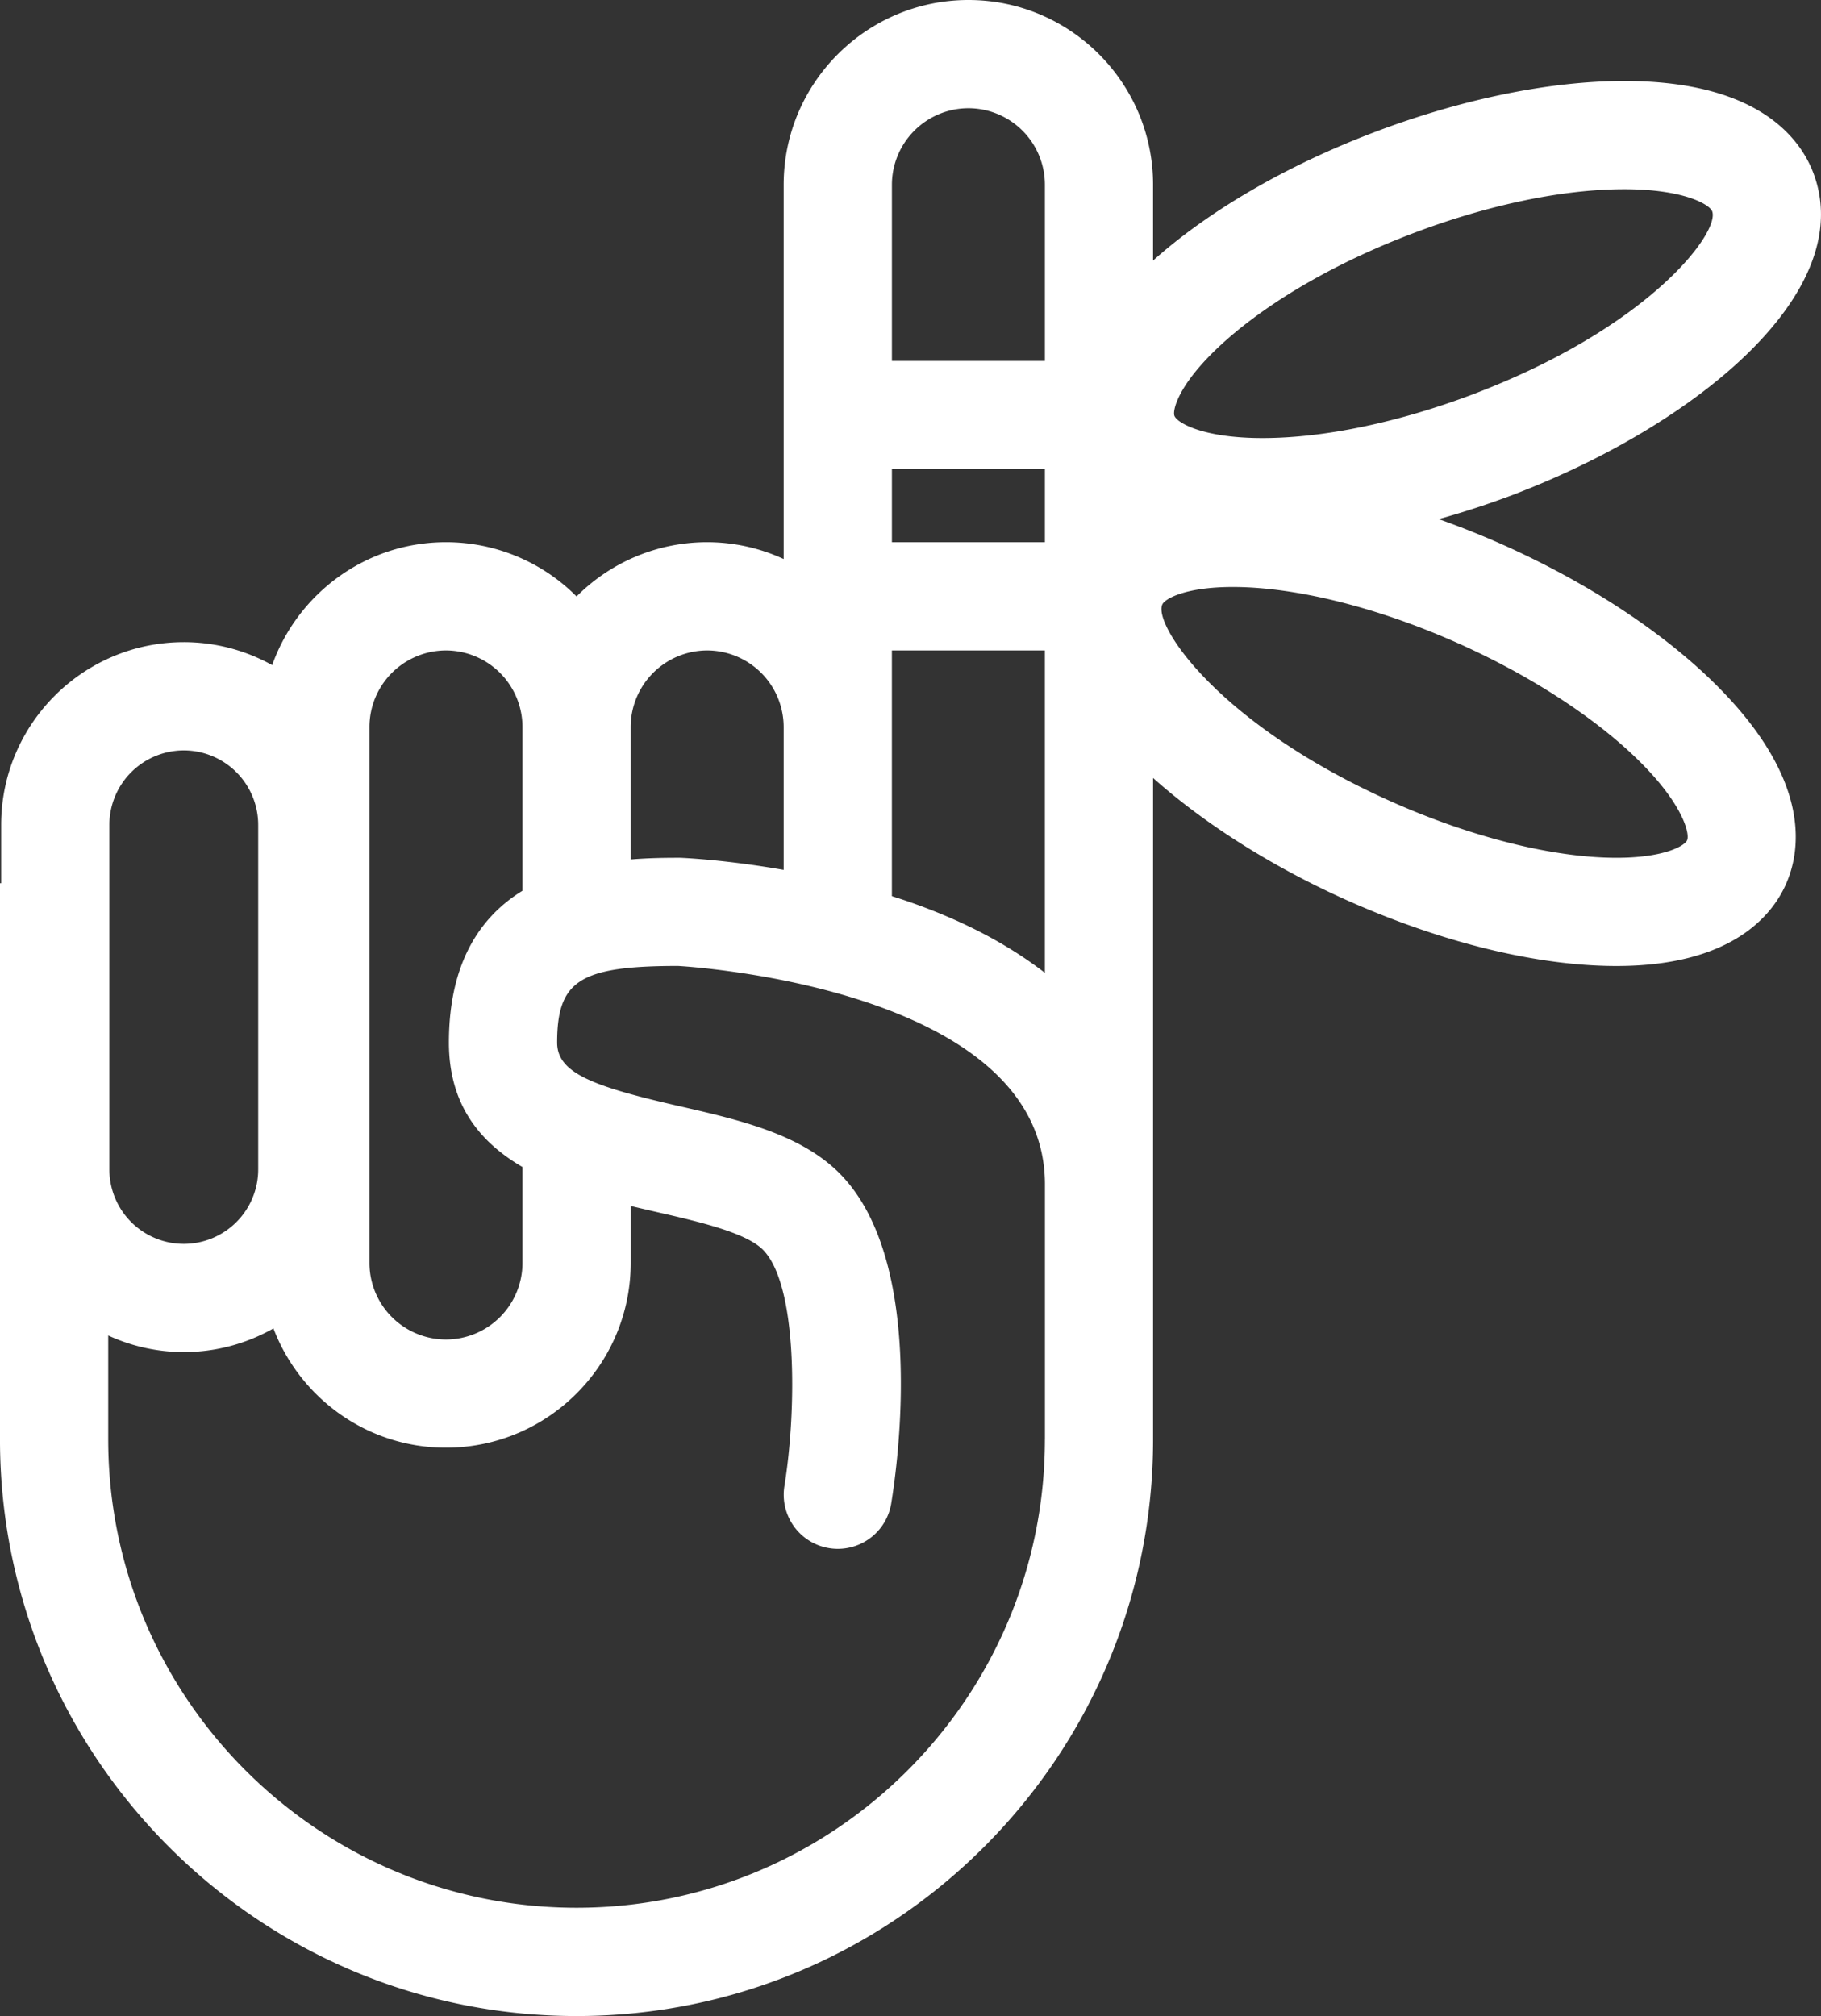 <svg data-v-423bf9ae="" xmlns="http://www.w3.org/2000/svg" viewBox="0 0 54.209 60" class="icon"><rect x="0" y="0" width="54.209" height="60" fill="#333333" stroke="none"/><!----><!----><!----><!----><g data-v-423bf9ae="" id="29283adb-0d3e-4177-bd3d-4cfed526eb46" transform="matrix(0.6,0,0,0.6,-2.896,-0)" stroke="none" fill="white"><path d="M79.454 27.048a43.297 43.297 0 0 0-3.246-1.299 43.306 43.306 0 0 0 3.649-1.191c9.122-3.47 17.182-10.075 14.937-15.982-.647-1.703-2.726-4.56-9.383-4.56-3.683 0-8.086.903-12.395 2.541-4.44 1.686-8.265 3.938-10.981 6.369V9.163C62.035 4.111 57.929 0 52.876 0c-5.055 0-9.168 4.111-9.168 9.163v18.565a9.075 9.075 0 0 0-3.795-.834 9.134 9.134 0 0 0-6.48 2.691 9.134 9.134 0 0 0-6.48-2.691c-3.975 0-7.357 2.549-8.623 6.097a8.994 8.994 0 0 0-4.382-1.139c-4.999 0-9.064 4.066-9.064 9.064v2.895h-.058v27.586C4.826 87.169 17.658 100 33.433 100c15.773 0 28.603-12.831 28.603-28.603V38.59c2.593 2.312 5.955 4.417 9.53 6.025 4.743 2.129 9.523 3.301 13.462 3.301 5.732 0 7.725-2.53 8.398-4.038.72-1.594 1.279-4.943-3.021-9.462-2.618-2.756-6.508-5.373-10.951-7.368zm-16.177-7.273c.983-2.19 5.047-5.693 11.645-8.199 3.72-1.414 7.443-2.191 10.489-2.191 2.953 0 4.235.755 4.365 1.097.391 1.025-3.072 5.729-11.825 9.059-3.717 1.411-7.44 2.188-10.487 2.188-2.955 0-4.236-.755-4.369-1.104-.042-.11-.021-.4.182-.85zm-6.609 7.12h-7.59v-3.622h7.59v3.622zM52.876 5.368a3.797 3.797 0 0 1 3.792 3.795v8.741h-7.59V9.163a3.8 3.8 0 0 1 3.798-3.795zM39.913 32.263a3.802 3.802 0 0 1 3.795 3.799v7.087c-2.842-.498-4.933-.593-5.138-.6-.638 0-1.496.003-2.452.082v-6.569a3.802 3.802 0 0 1 3.795-3.799zm-16.755 3.799a3.8 3.8 0 0 1 3.794-3.799 3.803 3.803 0 0 1 3.797 3.799v8.121c-2.055 1.267-3.65 3.521-3.65 7.53 0 3.094 1.556 4.953 3.65 6.173v4.762a3.802 3.802 0 0 1-3.797 3.795 3.799 3.799 0 0 1-3.794-3.795V36.062zm-12.905 4.855a3.699 3.699 0 0 1 3.695-3.696 3.697 3.697 0 0 1 3.689 3.696v17.092a3.694 3.694 0 0 1-3.689 3.69 3.696 3.696 0 0 1-3.695-3.69V40.917zm46.415 30.48c0 12.812-10.422 23.232-23.235 23.232-12.814 0-23.237-10.421-23.237-23.232v-5.153a8.974 8.974 0 0 0 3.752.823 9.01 9.01 0 0 0 4.445-1.174c1.315 3.452 4.651 5.917 8.56 5.917 5.054 0 9.166-4.111 9.166-9.163v-2.829c.417.1.829.195 1.225.286 2.096.479 4.473 1.024 5.329 1.879 1.75 1.751 1.673 8.032 1.073 11.725a2.687 2.687 0 0 0 2.652 3.12 2.687 2.687 0 0 0 2.646-2.251c.325-1.98 1.731-12.083-2.576-16.39-1.946-1.946-4.985-2.644-7.926-3.317-4.282-.979-6.073-1.637-6.073-3.157 0-3.086 1.14-3.796 5.993-3.8.185.009 18.208 1.014 18.208 10.831v12.653zm0-23.142c-1.721-1.331-3.932-2.553-6.831-3.555a28.013 28.013 0 0 0-.76-.248v-12.19h7.59V48.255zm31.862-6.574c-.128.282-1.15.868-3.503.868-3.148 0-7.256-1.032-11.263-2.83-8.543-3.84-11.723-8.736-11.271-9.734.124-.284 1.147-.869 3.498-.869 3.153 0 7.258 1.031 11.265 2.83 3.766 1.691 7.141 3.94 9.261 6.171 1.836 1.931 2.153 3.254 2.013 3.564z"></path></g><!----></svg>